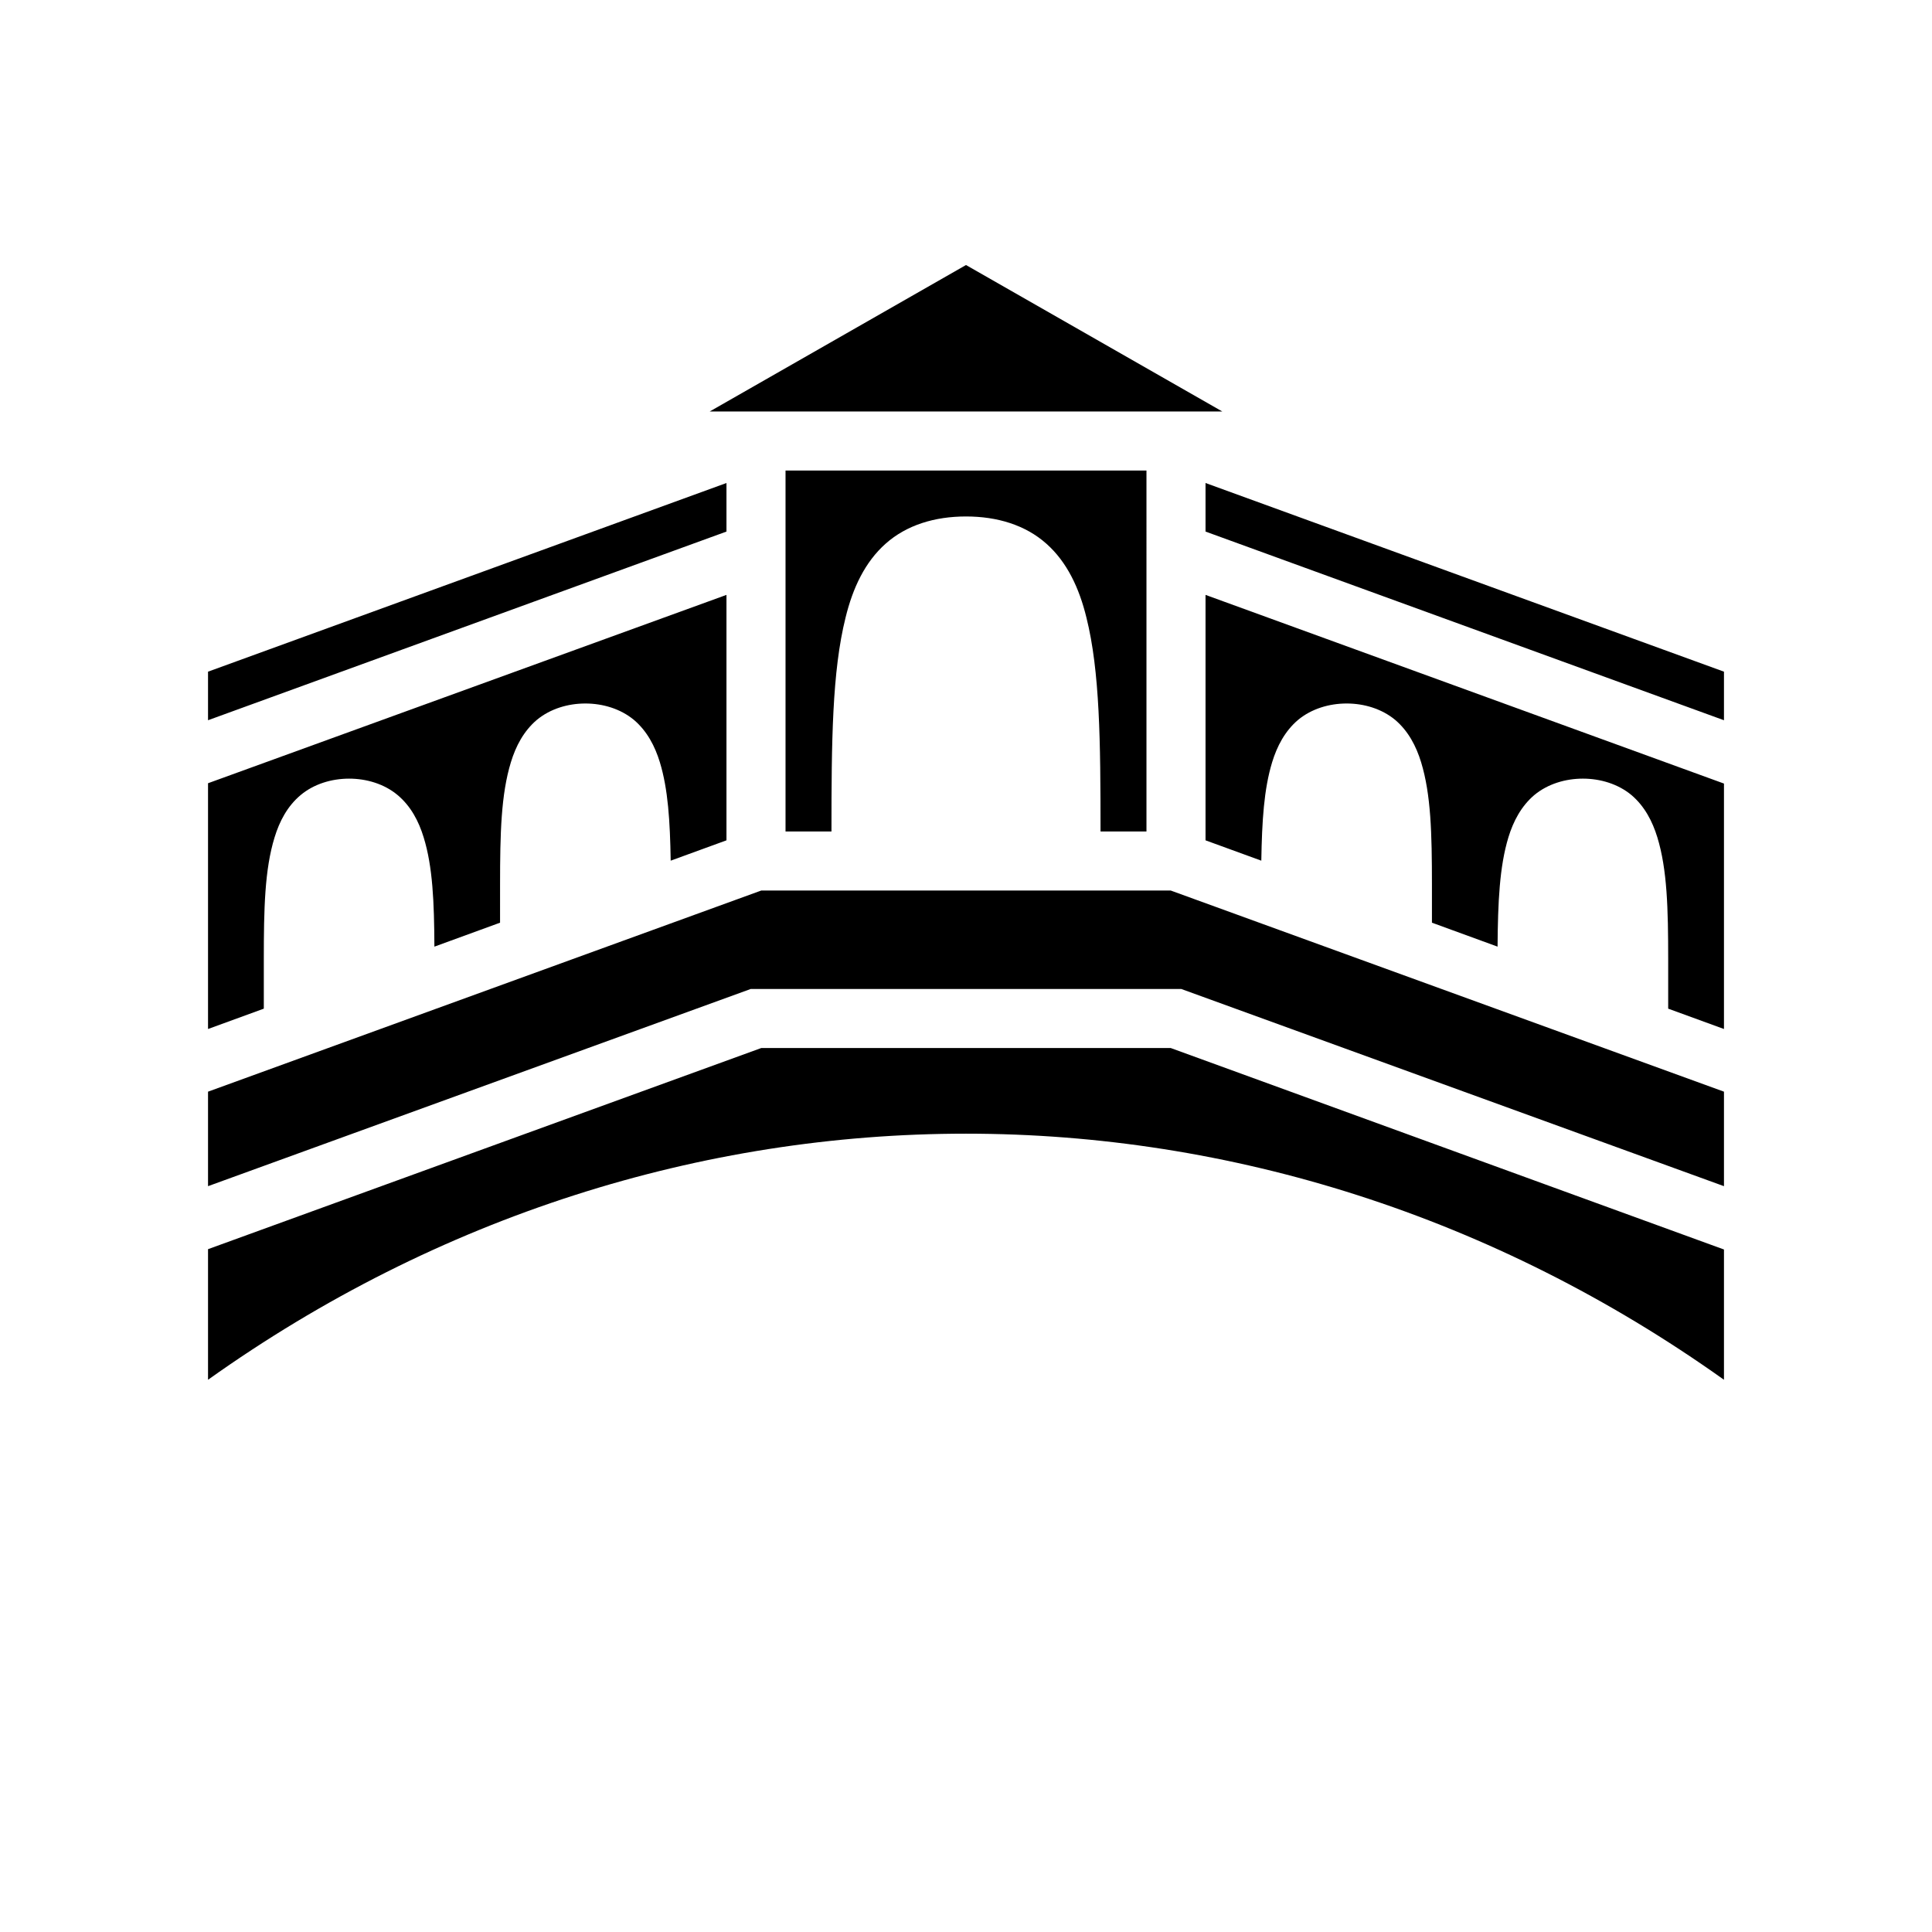 <svg xmlns="http://www.w3.org/2000/svg" width="100%" height="100%" viewBox="0 0 588.8 588.8"><path d="M294.4 80.77L216.3 125.4h156.2L294.4 80.77zM239.4 143.4v110h14c0-27.5 0.2-48.8 4.3-65.2 2.2-9 5.9-16.9 12.2-22.5 6.4-5.7 15-8.3 24.5-8.3s18.1 2.6 24.5 8.3c6.3 5.6 10 13.5 12.2 22.5 4.1 16.4 4.3 37.7 4.3 65.2h14V143.4H239.4z m-18 3.8L63.4 204.7v14.8l158-57.5v-14.8z m146 0v14.8l158 57.5v-14.8l-158-57.5z m-146 34.1L63.4 238.7v74.9l17-6.2v-14.9c0-15.6 0.26-27.5 3.28-37.3 1.5-4.9 3.89-9.5 7.95-12.9 4.06-3.4 9.48-5 14.77-5 5.29 0 10.71 1.6 14.77 5 4.06 3.4 6.45 8 7.95 12.9 2.75 8.9 3.21 19.7 3.27 33.3l20.01-7.3V269.6c0-15.6 0.3-27.5 3.3-37.3 1.5-4.9 3.9-9.5 7.9-12.9 4.1-3.4 9.5-5 14.8-5 5.3 0 10.7 1.6 14.8 5 4 3.4 6.4 8 7.9 12.9 2.5 8.2 3.1 17.9 3.3 30l17-6.2v-74.8z m146 0v74.8l17 6.2c0.2-12.1 0.8-21.8 3.3-30 1.5-4.9 3.9-9.5 7.9-12.9 4.1-3.4 9.5-5 14.8-5 5.3 0 10.7 1.6 14.8 5 4 3.4 6.4 8 7.9 12.9 3 9.8 3.3 21.7 3.3 37.3v11.6l20 7.3c0.1-13.6 0.6-24.4 3.3-33.3 1.5-4.9 3.9-9.5 7.9-12.9 4.1-3.4 9.5-5 14.8-5 5.3 0 10.7 1.6 14.8 5 4 3.4 6.4 8 7.9 12.9 3 9.8 3.3 21.7 3.3 37.3V307.4l17 6.2v-74.8l-158-57.5zM232 271.4L63.4 332.7v28.8L228.8 301.4h131.2L525.4 361.5v-28.8L356.8 271.4H232z m0 48L63.4 380.7v39.8c140.4-100 321.6-100 462 0v-39.7L356.8 319.4H232z" /></svg>